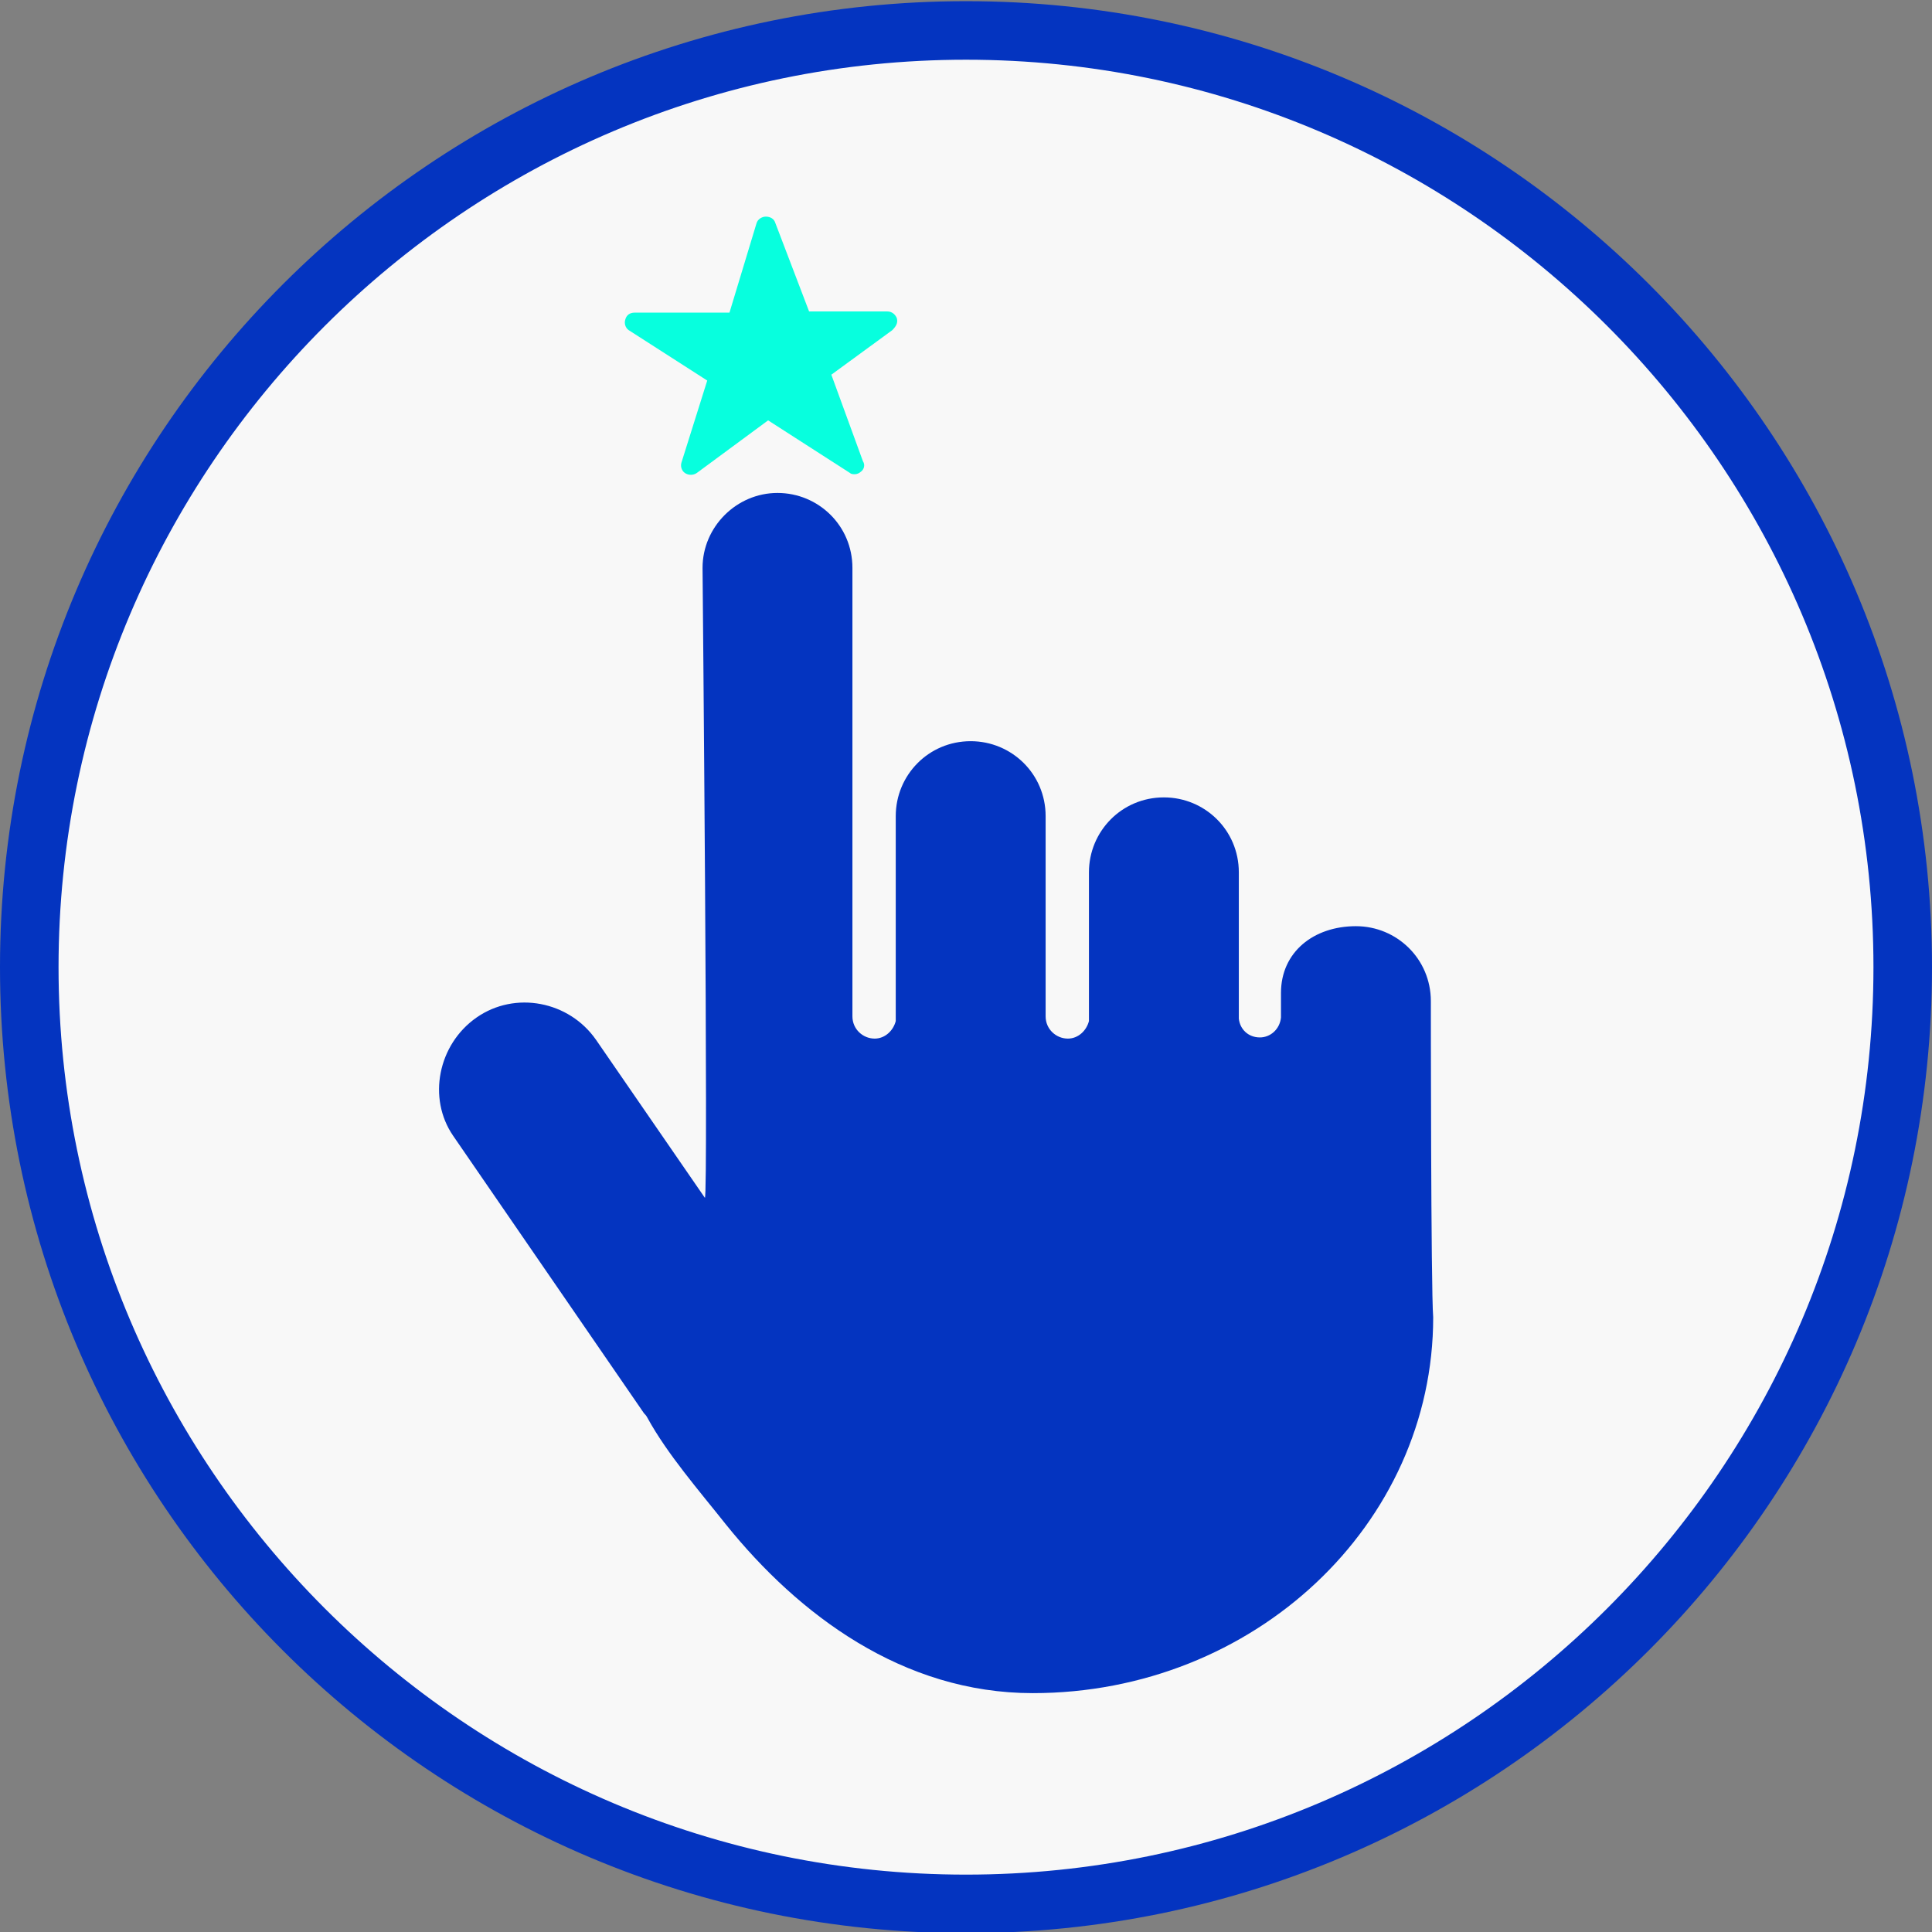<?xml version="1.0" encoding="utf-8"?>
<!-- Generator: Adobe Illustrator 21.1.0, SVG Export Plug-In . SVG Version: 6.00 Build 0)  -->
<svg version="1.1" id="Layer_3" xmlns="http://www.w3.org/2000/svg" xmlns:xlink="http://www.w3.org/1999/xlink" x="0px" y="0px"
	 viewBox="0 0 165 165" style="enable-background:new 0 0 165 165;" xml:space="preserve">
<rect x="0" y="0" width="165" height="165" fill="#808080" stroke="none"/>
<style type="text/css">
	.st0{fill:#F8F8F8;}
	.st1{fill:#0434C0;}
	.st2{fill:#07FFDE;}
	.st3{fill:#FFFFFF;}
	.st4{fill:#00A651;}
	.st5{fill:none;stroke:#0434C0;stroke-width:3;stroke-linecap:round;stroke-linejoin:round;stroke-miterlimit:10;}
	.st6{fill-rule:evenodd;clip-rule:evenodd;}
	.st7{fill-rule:evenodd;clip-rule:evenodd;fill:#FFFFFF;}
	
		.st8{fill-rule:evenodd;clip-rule:evenodd;fill:none;stroke:#07FFDE;stroke-width:3;stroke-linecap:round;stroke-linejoin:round;stroke-miterlimit:10;}
</style>
<g>
	<g>
		<path class="st0" d="M82.5,162.6c-44.1,0-80-35.9-80-80s35.9-80,80-80s80,35.9,80,80S126.6,162.6,82.5,162.6z"/>
	</g>
	<g>
		<g>
			<path class="st1" d="M82.5,5.1c42.7,0,77.5,34.8,77.5,77.5s-34.8,77.5-77.5,77.5S5,125.3,5,82.6S39.8,5.1,82.5,5.1 M82.5,0.1
				C37,0.1,0,37,0,82.6s36.9,82.5,82.5,82.5S165,128.1,165,82.6S128.1,0.1,82.5,0.1L82.5,0.1z"/>
		</g>
	</g>
</g>
<g>
	<g>
		<path class="st1" d="M122.2,85.5c0-3.6-2.9-6.4-6.4-6.4c-3.6,0-6.4,2.2-6.4,5.7l0,2.1c-0.1,1-0.9,1.7-1.8,1.7
			c-1,0-1.7-0.7-1.8-1.6V74.5c0-3.6-2.9-6.4-6.4-6.4c-3.6,0-6.4,2.9-6.4,6.4v12.7c-0.2,0.8-0.9,1.5-1.8,1.5c-1,0-1.9-0.8-1.9-1.9
			v-5.6V69.7c0-3.6-2.9-6.4-6.4-6.4c-3.6,0-6.4,2.9-6.4,6.4v17.5c-0.2,0.8-0.9,1.5-1.8,1.5c-1,0-1.9-0.8-1.9-1.9v-6.3V48.5
			c0-3.6-2.9-6.4-6.4-6.4c-3.5,0-6.4,2.9-6.4,6.4c0,0,0.5,53.7,0.2,53.8l-9.3-13.5c-2.3-3.3-6.9-4.2-10.2-1.9
			c-3.3,2.3-4.2,6.9-2,10.1l16.3,23.7c0.1,0.1,0.2,0.2,0.3,0.4c1.7,3.1,4.4,6.2,6.7,9.1c6.2,7.7,15.1,14.4,26.2,14.4
			c18.9,0,34.2-14.4,34.2-32.1C122.2,110.1,122.2,85.5,122.2,85.5z"/>
	</g>
	<g>
		<path class="st2" d="M76.6,27.2c-0.1-0.3-0.4-0.6-0.8-0.6l0,0l-6.7,0l-2.9-7.6c-0.1-0.3-0.4-0.5-0.8-0.5c0,0,0,0,0,0
			c-0.3,0-0.7,0.2-0.8,0.6l-2.3,7.6l-8.1,0c-0.4,0-0.7,0.2-0.8,0.6c-0.1,0.3,0,0.7,0.3,0.9l6.7,4.3l-2.2,7c-0.1,0.3,0,0.7,0.3,0.9
			c0.3,0.2,0.7,0.2,1,0l6.1-4.5l7,4.5c0.1,0.1,0.3,0.1,0.4,0.1c0.2,0,0.4-0.1,0.5-0.2c0.3-0.2,0.4-0.6,0.2-0.9L71,32l5.2-3.8
			C76.5,27.9,76.7,27.6,76.6,27.2z"/>
	</g>
</g>
</svg>

